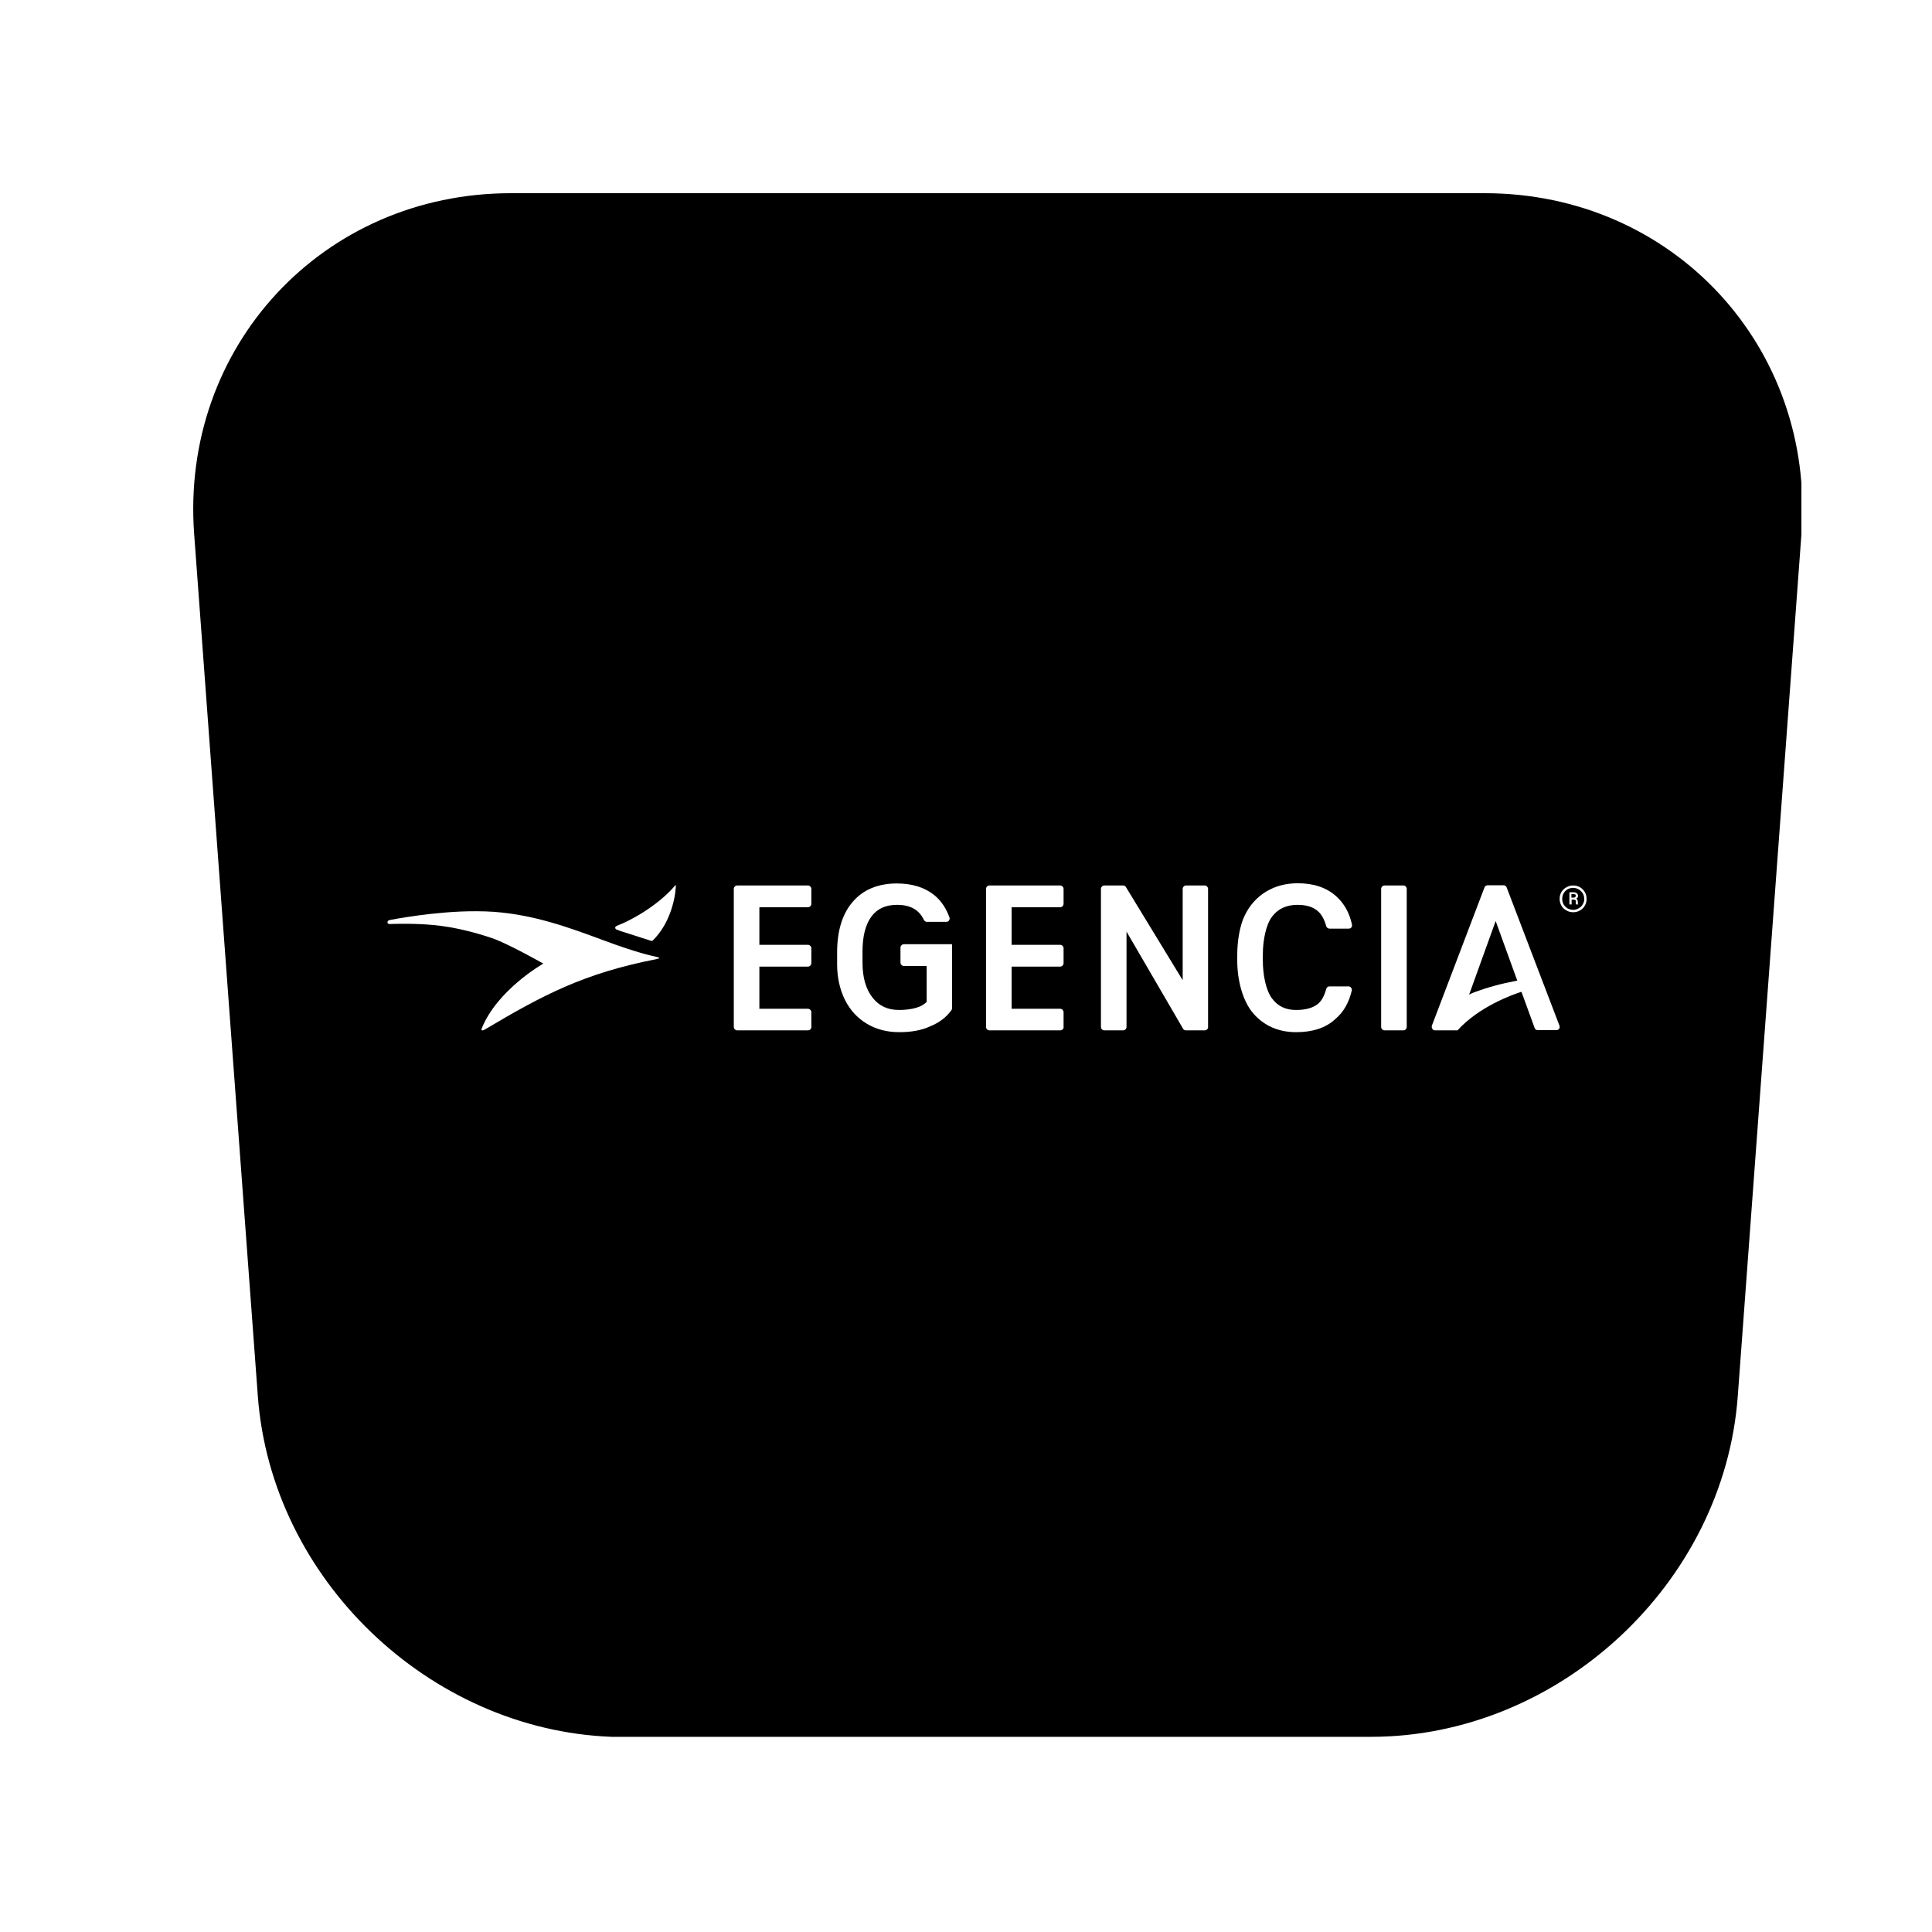 <svg xmlns="http://www.w3.org/2000/svg" xmlns:xlink="http://www.w3.org/1999/xlink" width="1024" zoomAndPan="magnify" viewBox="0 0 768 768" height="1024" preserveAspectRatio="xMidYMid meet" version="1.0"><defs><clipPath id="f6319fa3c1"><path d="M 76 76.801 L 717 76.801 L 717 691 L 76 691 Z M 76 76.801 " clip-rule="nonzero"/></clipPath><clipPath id="8029f2c512"><path d="M 242.922 76.801 L 242.922 690.414 C 244.723 690.543 246.52 690.543 248.32 690.543 L 543.949 690.543 L 543.949 76.801 Z M 590.203 76.801 L 543.949 76.801 L 543.949 690.414 L 544.977 690.414 C 619.75 690.414 685.406 629.387 690.801 554.871 L 716.109 212.215 C 721.637 137.828 664.977 76.801 590.203 76.801 Z M 203.094 76.801 C 128.32 76.801 71.66 137.828 77.184 212.344 L 102.496 555 C 107.891 627.719 170.59 687.59 243.051 690.414 L 243.051 76.801 Z M 203.094 76.801 " clip-rule="nonzero"/></clipPath></defs><rect x="-76.8" width="921.6" fill="#ffffff" y="-76.8" height="921.6" fill-opacity="1"/><rect x="-76.8" width="921.6" fill="#ffffff" y="-76.8" height="921.6" fill-opacity="1"/><g clip-path="url(#f6319fa3c1)"><g clip-path="url(#8029f2c512)"><path fill="#000000" d="M 76.801 76.801 L 716.09 76.801 L 716.09 690.414 L 76.801 690.414 Z M 76.801 76.801 " fill-opacity="1" fill-rule="nonzero"/></g></g><path fill="#ffffff" d="M 154.883 365.73 C 153.77 365.969 153.691 367.316 154.883 367.316 C 156.633 367.238 164.895 367 172.281 367.715 C 180.863 368.508 189.047 370.734 195.48 372.879 C 201.836 375.023 215.98 383.047 215.98 383.047 C 215.98 383.047 197.707 393.375 191.508 408.789 C 191.191 409.586 191.59 409.902 192.699 409.266 C 216.059 395.363 232.348 386.863 260.789 381.301 C 262.617 380.902 262.379 380.746 260.867 380.348 C 259.277 379.949 253.875 378.996 239.812 373.754 C 225.75 368.508 212.246 363.664 196.434 362.473 C 194.133 362.312 191.746 362.234 189.285 362.234 C 172.84 362.152 155.359 365.648 154.883 365.73 " fill-opacity="1" fill-rule="nonzero"/><path fill="#ffffff" d="M 268.02 352.383 C 263.57 357.703 254.273 364.457 245.375 367.953 C 244.184 368.43 244.5 369.145 244.977 369.461 C 245.137 369.543 245.773 369.781 246.645 370.098 L 258.324 373.832 C 259.277 374.148 259.277 374.07 259.676 373.672 C 265.871 367.477 268.258 358.5 268.652 352.539 C 268.652 352.539 268.734 351.824 268.574 351.824 C 268.496 351.906 268.336 352.062 268.02 352.383 " fill-opacity="1" fill-rule="nonzero"/><path fill="#ffffff" d="M 478.875 409.586 L 471.406 409.586 C 470.93 409.586 470.531 409.348 470.293 408.949 L 447.809 370.336 L 447.809 408.234 C 447.809 408.949 447.176 409.586 446.461 409.586 L 438.992 409.586 C 438.277 409.586 437.641 408.949 437.641 408.234 L 437.641 353.336 C 437.641 352.621 438.277 351.984 438.992 351.984 L 446.461 351.984 C 446.938 351.984 447.332 352.223 447.57 352.621 L 470.137 389.645 L 470.137 353.336 C 470.137 352.621 470.77 351.984 471.484 351.984 L 478.875 351.984 C 479.59 351.984 480.227 352.621 480.227 353.336 L 480.227 408.234 C 480.305 408.949 479.668 409.586 478.875 409.586 " fill-opacity="1" fill-rule="nonzero"/><path fill="#ffffff" d="M 557.848 409.586 L 550.379 409.586 C 549.664 409.586 549.027 408.949 549.027 408.234 L 549.027 353.336 C 549.027 352.621 549.664 351.984 550.379 351.984 L 557.848 351.984 C 558.562 351.984 559.195 352.621 559.195 353.336 L 559.195 408.234 C 559.195 408.949 558.641 409.586 557.848 409.586 " fill-opacity="1" fill-rule="nonzero"/><path fill="#ffffff" d="M 515.262 410.301 C 508.191 410.301 502.469 407.758 498.18 402.832 C 493.969 397.906 491.824 389.723 491.824 381.699 L 491.824 379.633 C 491.824 374.309 492.777 368.031 494.766 363.98 C 496.75 359.848 499.609 356.672 503.266 354.445 C 506.918 352.223 511.129 351.109 515.898 351.109 C 522.254 351.109 527.418 352.859 531.23 356.355 C 534.328 359.133 536.473 362.949 537.43 367.555 C 537.508 367.953 537.43 368.352 537.188 368.668 C 536.949 368.984 536.555 369.145 536.156 369.145 L 528.531 369.145 C 527.895 369.145 527.336 368.746 527.18 368.113 C 526.465 365.57 525.43 363.582 524 362.312 C 522.094 360.566 519.395 359.691 515.816 359.691 C 511.449 359.691 508.109 361.199 505.727 364.297 C 503.266 367.477 501.992 373.672 501.992 379.633 L 501.992 381.777 C 501.992 387.418 503.184 393.535 505.57 396.793 C 507.871 399.973 511.051 401.48 515.184 401.48 C 518.996 401.48 521.855 400.688 523.844 399.098 C 525.352 397.906 526.465 395.84 527.18 393.137 C 527.336 392.504 527.895 392.105 528.449 392.105 L 536.078 392.105 C 536.473 392.105 536.871 392.266 537.109 392.66 C 537.348 392.98 537.43 393.375 537.348 393.773 C 536.234 398.539 534.09 402.355 530.754 405.137 C 527.02 408.629 521.695 410.301 515.262 410.301 " fill-opacity="1" fill-rule="nonzero"/><path fill="#ffffff" d="M 321.168 409.586 L 293.043 409.586 C 292.328 409.586 291.695 408.949 291.695 408.234 L 291.695 353.336 C 291.695 352.621 292.328 351.984 293.043 351.984 L 321.168 351.984 C 321.883 351.984 322.52 352.621 322.52 353.336 L 322.52 359.293 C 322.52 360.008 321.883 360.645 321.168 360.645 L 301.863 360.645 L 301.863 375.582 L 321.168 375.582 C 321.883 375.582 322.52 376.215 322.52 376.93 L 322.52 382.891 C 322.52 383.605 321.883 384.238 321.168 384.238 L 301.863 384.238 L 301.863 401.004 L 321.168 401.004 C 321.883 401.004 322.52 401.641 322.52 402.355 L 322.52 408.312 C 322.52 408.949 321.965 409.586 321.168 409.586 " fill-opacity="1" fill-rule="nonzero"/><path fill="#ffffff" d="M 421.434 409.586 L 393.309 409.586 C 392.594 409.586 391.957 408.949 391.957 408.234 L 391.957 353.336 C 391.957 352.621 392.594 351.984 393.309 351.984 L 421.434 351.984 C 422.148 351.984 422.785 352.621 422.785 353.336 L 422.785 359.293 C 422.785 360.008 422.148 360.645 421.434 360.645 L 402.129 360.645 L 402.129 375.582 L 421.434 375.582 C 422.148 375.582 422.785 376.215 422.785 376.93 L 422.785 382.891 C 422.785 383.605 422.148 384.238 421.434 384.238 L 402.129 384.238 L 402.129 401.004 L 421.434 401.004 C 422.148 401.004 422.785 401.641 422.785 402.355 L 422.785 408.312 C 422.863 408.949 422.227 409.586 421.434 409.586 " fill-opacity="1" fill-rule="nonzero"/><path fill="#ffffff" d="M 585.336 394.727 L 583.984 395.363 L 584.383 394.328 L 586.527 388.371 L 594.551 366.125 L 603.133 389.801 C 596.539 391.074 591.375 392.422 585.336 394.727 M 619.895 407.676 L 598.922 352.777 C 598.762 352.223 598.207 351.906 597.73 351.906 L 591.375 351.906 C 590.816 351.906 590.34 352.223 590.102 352.777 L 569.207 407.676 C 569.047 408.074 569.129 408.551 569.367 408.949 C 569.605 409.348 570 409.586 570.477 409.586 L 577.945 409.586 C 578.742 409.586 579.375 409.586 579.375 409.586 C 588.035 400.051 601.305 395.363 604.801 394.25 L 610.043 408.629 C 610.203 409.188 610.758 409.504 611.316 409.504 L 618.703 409.504 C 619.18 409.504 619.578 409.266 619.816 408.867 C 620.055 408.629 620.055 408.152 619.895 407.676 " fill-opacity="1" fill-rule="nonzero"/><path fill="#ffffff" d="M 357.398 410.301 C 352.629 410.301 348.34 409.188 344.605 406.961 C 340.871 404.738 337.934 401.559 335.867 397.43 C 333.879 393.375 332.77 388.688 332.77 383.367 L 332.77 378.598 C 332.77 370.02 334.836 363.266 338.965 358.5 C 343.098 353.652 349.055 351.191 356.523 351.191 C 362.641 351.191 367.645 352.777 371.461 355.879 C 374.16 358.102 376.148 361.121 377.418 364.695 C 377.578 365.094 377.496 365.57 377.258 365.887 C 377.02 366.285 376.625 366.445 376.148 366.445 L 368.441 366.445 C 367.883 366.445 367.488 366.125 367.25 365.648 C 365.344 361.676 361.926 359.691 356.602 359.691 C 352.074 359.691 348.738 361.199 346.434 364.297 C 344.051 367.477 342.859 372.164 342.859 378.281 L 342.859 382.73 C 342.859 388.531 344.211 393.219 346.832 396.555 C 349.453 399.891 352.867 401.48 357.398 401.48 C 360.02 401.48 362.324 401.164 364.23 400.605 C 365.898 400.129 367.25 399.336 368.363 398.301 L 368.363 384 L 359.305 384 C 358.59 384 357.953 383.367 357.953 382.652 L 357.953 376.691 C 357.953 375.977 358.59 375.344 359.305 375.344 L 378.453 375.344 L 378.453 400.766 C 378.453 401.082 378.371 401.32 378.215 401.559 C 376.148 404.422 373.289 406.566 369.711 407.996 C 366.137 409.664 362.004 410.301 357.398 410.301 " fill-opacity="1" fill-rule="nonzero"/><path fill="#ffffff" d="M 629.191 359.453 C 628.793 360.168 628.316 360.645 627.602 361.043 C 626.887 361.438 626.172 361.676 625.379 361.676 C 624.582 361.676 623.867 361.438 623.152 361.121 C 622.516 360.723 621.961 360.168 621.562 359.531 C 621.168 358.816 621.008 358.102 621.008 357.309 C 621.008 356.512 621.168 355.797 621.562 355.082 C 621.961 354.367 622.516 353.891 623.152 353.492 C 623.867 353.098 624.582 352.938 625.379 352.938 C 626.172 352.938 626.965 353.176 627.602 353.574 C 628.316 353.969 628.793 354.527 629.191 355.16 C 629.59 355.797 629.746 356.594 629.746 357.387 C 629.828 358.023 629.59 358.738 629.191 359.453 M 629.984 354.605 C 629.508 353.812 628.871 353.176 628.078 352.699 C 627.285 352.223 626.332 351.984 625.379 351.984 C 624.422 351.984 623.551 352.223 622.676 352.699 C 621.801 353.176 621.168 353.812 620.691 354.605 C 620.215 355.398 619.977 356.273 619.977 357.309 C 619.977 358.34 620.215 359.133 620.691 360.008 C 621.168 360.805 621.801 361.438 622.676 361.914 C 623.469 362.391 624.422 362.629 625.379 362.629 C 626.332 362.629 627.285 362.391 628.078 361.914 C 628.871 361.438 629.59 360.805 629.984 360.008 C 630.461 359.215 630.699 358.34 630.699 357.387 C 630.699 356.273 630.461 355.398 629.984 354.605 " fill-opacity="1" fill-rule="nonzero"/><path fill="#ffffff" d="M 626.094 356.672 C 625.934 356.75 625.695 356.832 625.457 356.832 L 624.664 356.832 L 624.664 355.398 L 625.457 355.398 C 625.773 355.398 626.094 355.48 626.172 355.559 C 626.332 355.641 626.41 355.879 626.41 356.117 C 626.332 356.434 626.25 356.594 626.094 356.672 M 627.203 359.133 C 627.203 358.977 627.203 358.816 627.203 358.5 C 627.203 358.18 627.125 357.941 627.047 357.703 C 626.965 357.465 626.809 357.309 626.57 357.227 C 627.047 356.988 627.285 356.672 627.285 356.195 C 627.285 355.719 627.125 355.32 626.809 355.082 C 626.488 354.844 626.012 354.684 625.457 354.684 L 623.867 354.684 L 623.867 359.531 L 624.742 359.531 L 624.742 357.625 L 625.617 357.625 C 625.934 357.625 626.094 357.703 626.25 357.785 C 626.41 357.941 626.41 358.102 626.41 358.418 C 626.41 359.055 626.41 359.371 626.488 359.531 L 627.363 359.531 L 627.363 359.453 C 627.285 359.371 627.203 359.293 627.203 359.133 " fill-opacity="1" fill-rule="nonzero"/></svg>